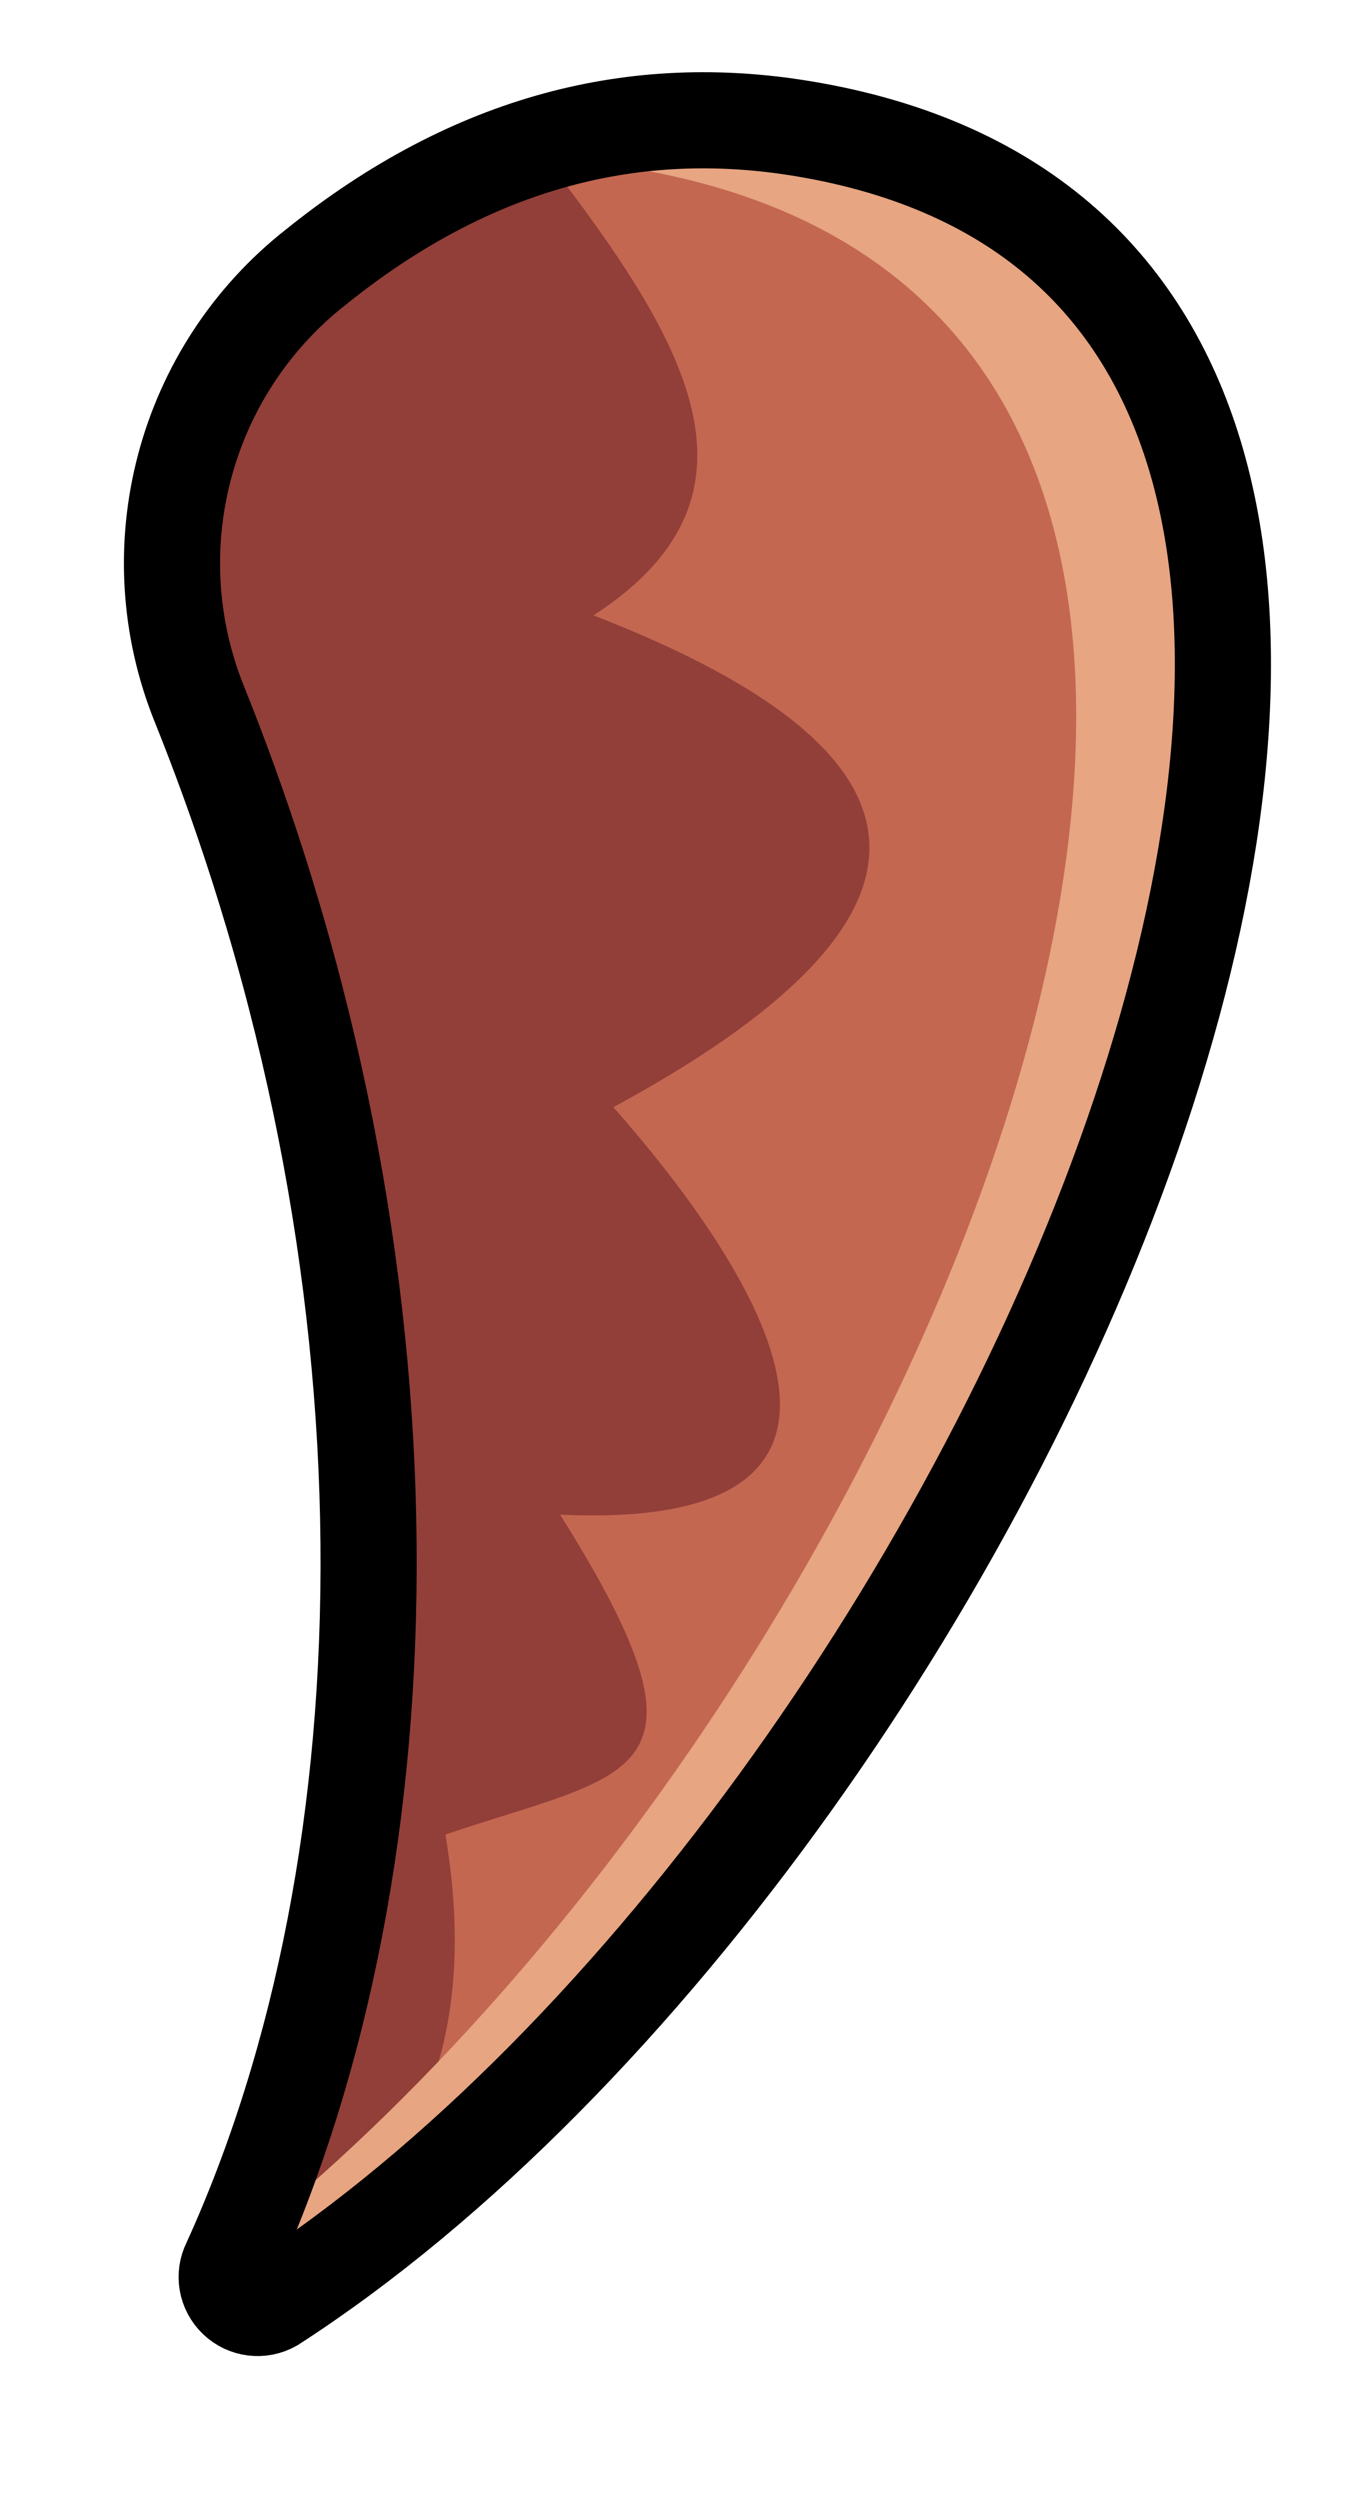 <?xml version="1.0" encoding="UTF-8" standalone="no"?><!DOCTYPE svg PUBLIC "-//W3C//DTD SVG 1.1//EN" "http://www.w3.org/Graphics/SVG/1.1/DTD/svg11.dtd"><svg width="100%" height="100%" viewBox="0 0 14 26" version="1.1" xmlns="http://www.w3.org/2000/svg" xmlns:xlink="http://www.w3.org/1999/xlink" xml:space="preserve" xmlns:serif="http://www.serif.com/" style="fill-rule:evenodd;clip-rule:evenodd;stroke-linejoin:round;stroke-miterlimit:1.414;"><path id="wingLHorn1" d="M2.078,7.334c-0.659,-1.62 -0.165,-3.481 1.212,-4.56c1.641,-1.319 3.334,-1.722 5.06,-1.436c9.197,1.523 2.184,17.651 -5.512,22.624c-0.123,0.07 -0.278,0.051 -0.38,-0.047c-0.103,-0.098 -0.13,-0.251 -0.066,-0.377c1.921,-4.213 2.027,-10.369 -0.314,-16.204Z" style="fill:#923f39;"/><clipPath id="_clip1"><path d="M2.078,7.334c-0.659,-1.62 -0.165,-3.481 1.212,-4.56c1.641,-1.319 3.334,-1.722 5.06,-1.436c9.197,1.523 2.184,17.651 -5.512,22.624c-0.123,0.07 -0.278,0.051 -0.38,-0.047c-0.103,-0.098 -0.13,-0.251 -0.066,-0.377c1.921,-4.213 2.027,-10.369 -0.314,-16.204Z"/></clipPath><g clip-path="url(#_clip1)"><path id="hornR" d="M2.203,24.085c0.01,0.024 0.025,0.046 0.044,0.065c0.063,0.062 0.158,0.076 0.235,0.034c7.833,-4.696 15.206,-21.3 5.868,-22.846c-0.935,-0.155 -1.861,-0.108 -2.775,0.176c1.47,1.905 2.602,3.589 0.598,4.886c3.873,1.5 3.711,3.218 0.207,5.115c1.39,1.577 3.327,4.418 -0.554,4.238c1.739,2.77 0.748,2.667 -1.193,3.327c0.445,2.643 -0.685,4.085 -2.43,5.005Z" style="fill:#c46751;"/><path d="M1.94,23.757c-0.016,0.032 -0.032,0.064 -0.049,0.096c-0.042,0.077 -0.025,0.173 0.04,0.235c0.066,0.062 0.166,0.076 0.246,0.035c8.132,-4.636 15.683,-21.205 5.926,-22.834c-1.265,-0.211 -2.509,-0.083 -3.729,0.458c0.73,-0.126 1.467,-0.119 2.212,0.005c9.242,1.543 2.955,16.491 -4.646,22.005Z" style="fill:#e7a582;"/></g><path d="M2.078,7.334c-0.659,-1.62 -0.165,-3.481 1.212,-4.56c1.641,-1.319 3.334,-1.722 5.06,-1.436c9.197,1.523 2.184,17.651 -5.512,22.624c-0.123,0.07 -0.278,0.051 -0.38,-0.047c-0.103,-0.098 -0.13,-0.251 -0.066,-0.377c1.921,-4.213 2.027,-10.369 -0.314,-16.204Z" style="fill:none;stroke:#000;stroke-width:1px;"/></svg>